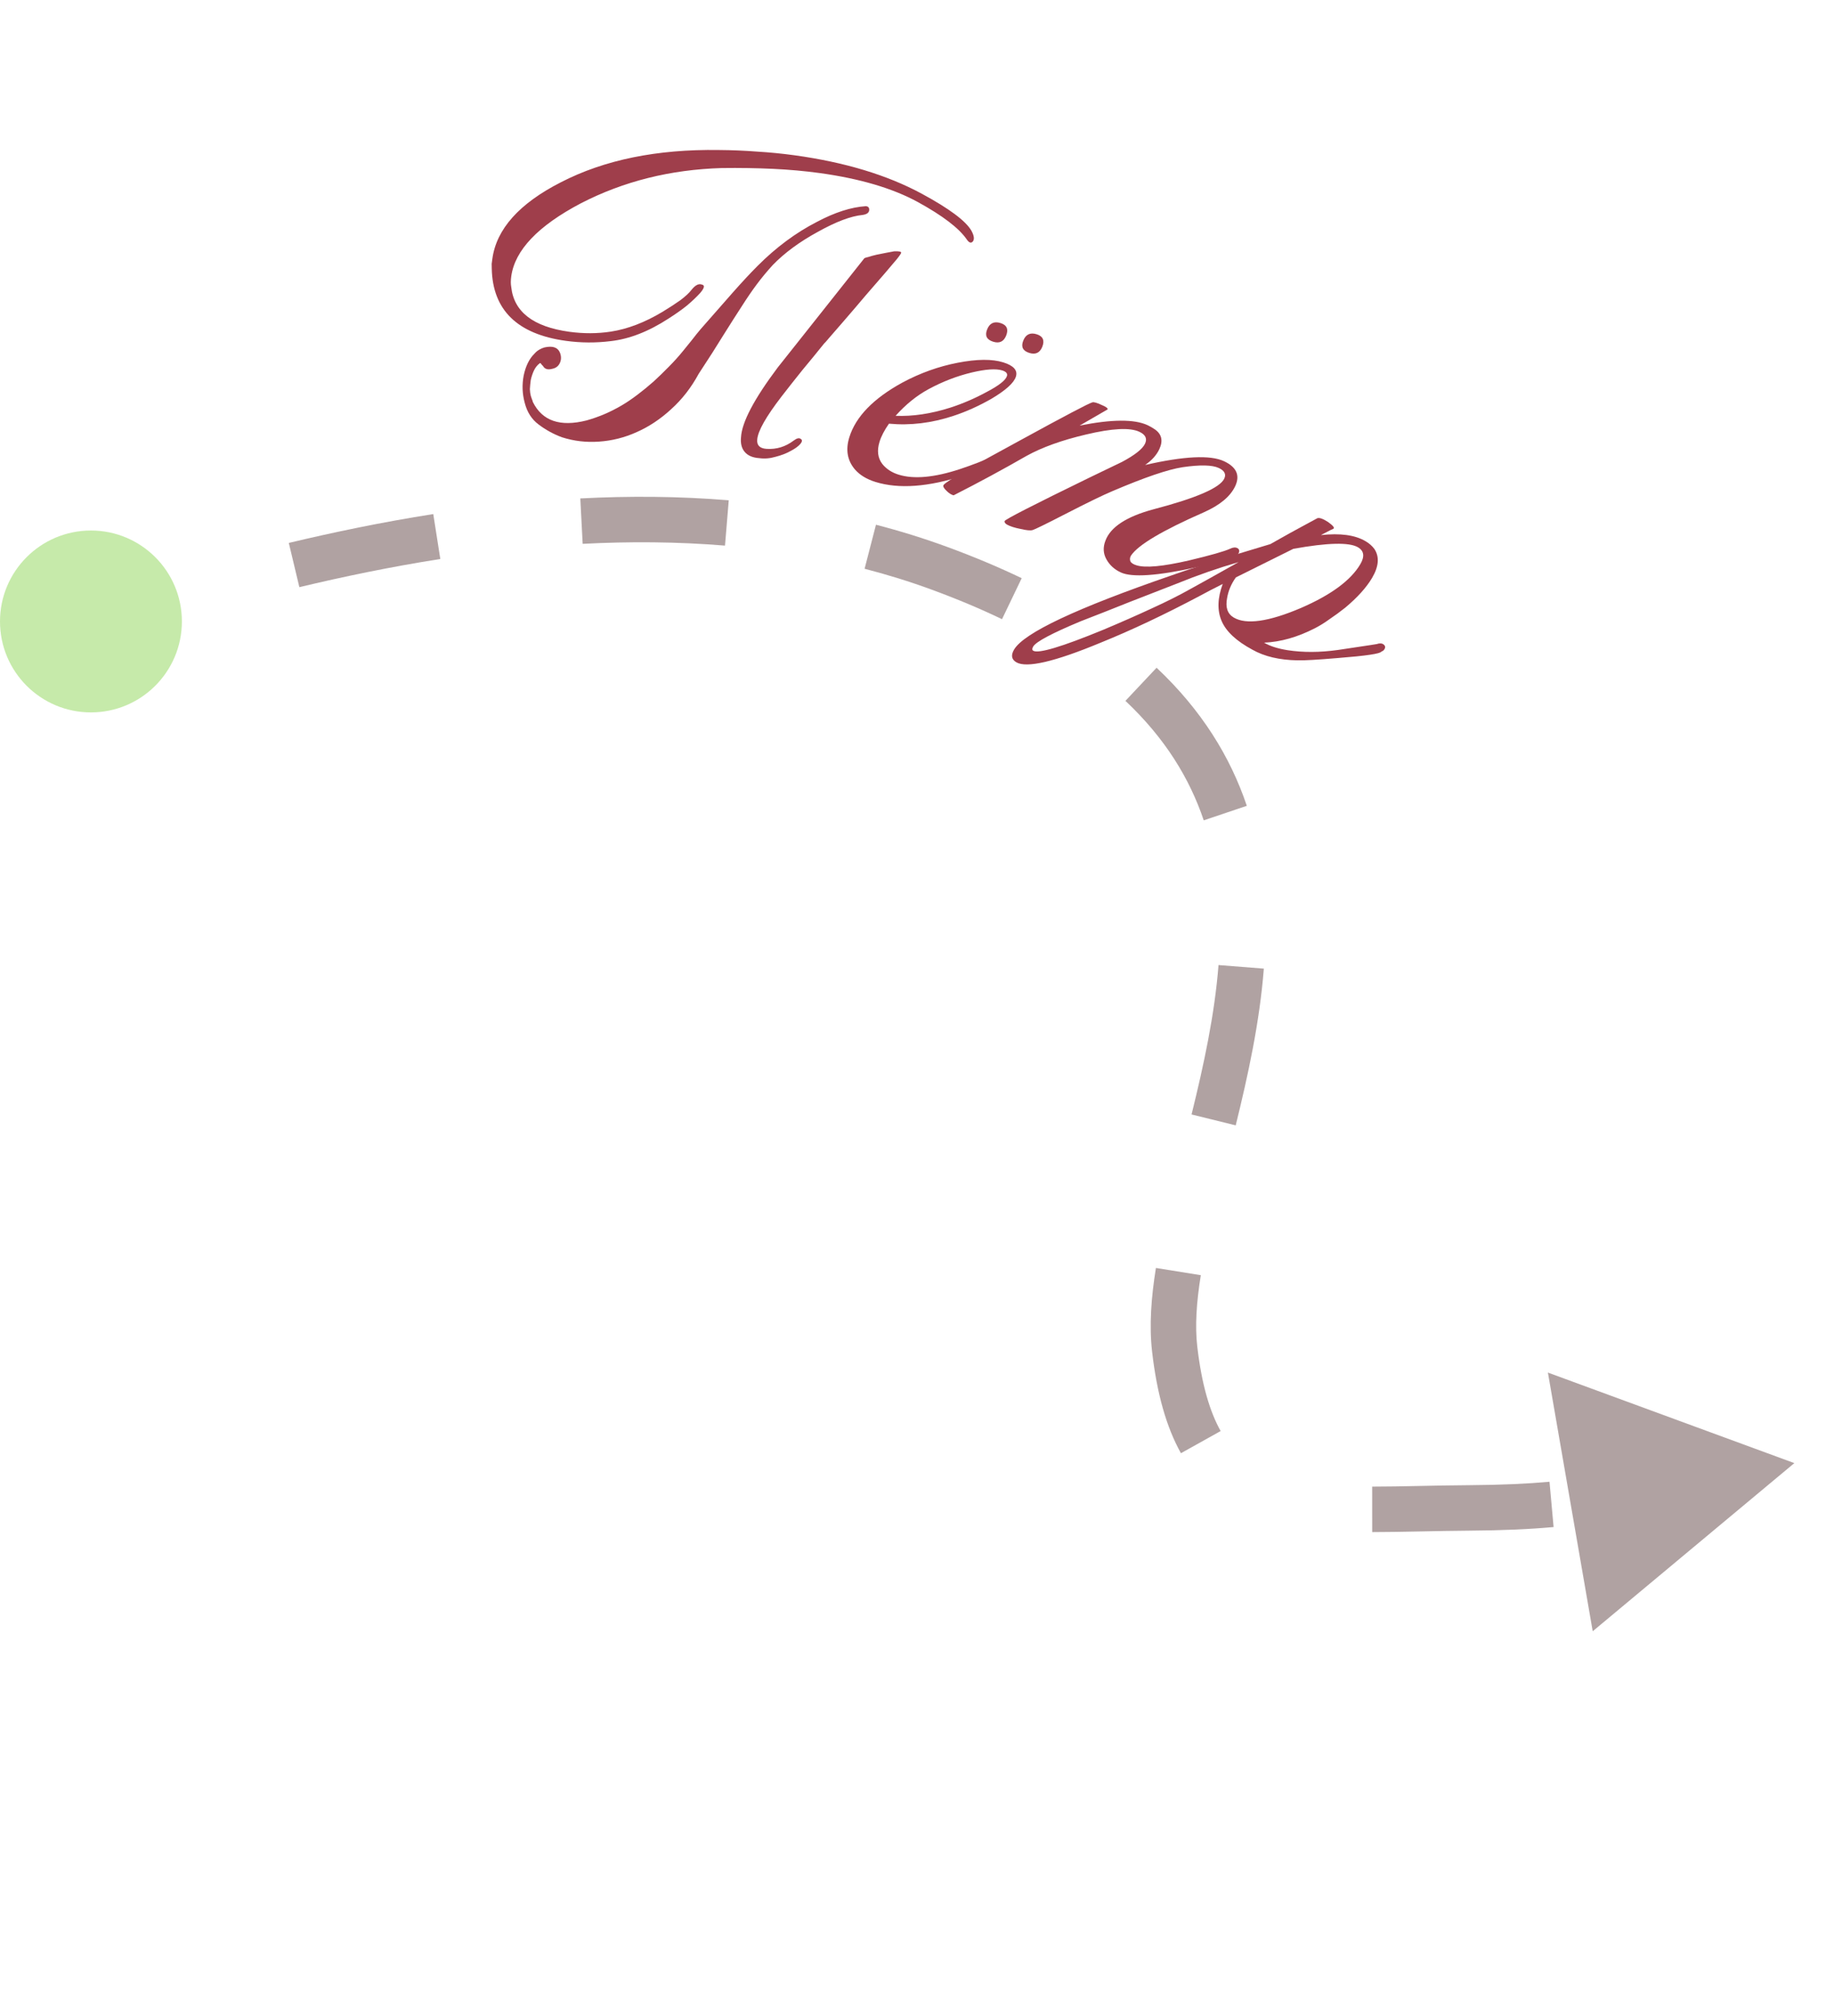 <svg width="121" height="133" viewBox="0 0 121 133" fill="none" xmlns="http://www.w3.org/2000/svg">
<path d="M62 37.498L61.482 38.906L62 37.498ZM77.5 88.999L78.99 88.827L77.5 88.999ZM96.953 99.483L96.943 97.983L96.953 99.483ZM118.383 96.527L102.125 90.554L105.081 107.62L118.383 96.527ZM5.814 42.466C6.969 42.218 8.604 41.75 10.547 41.196L9.724 38.311C7.733 38.879 6.217 39.311 5.186 39.532L5.814 42.466ZM19.751 38.737C22.605 38.055 25.736 37.4 29.05 36.879L28.585 33.915C25.176 34.451 21.966 35.124 19.054 35.819L19.751 38.737ZM38.442 35.879C41.526 35.719 44.676 35.735 47.833 35.996L48.08 33.006C44.771 32.733 41.485 32.717 38.286 32.883L38.442 35.879ZM57.042 37.523C58.537 37.91 60.02 38.368 61.482 38.906L62.518 36.091C60.957 35.517 59.38 35.029 57.793 34.619L57.042 37.523ZM61.482 38.906C63.163 39.524 64.702 40.173 66.109 40.85L67.408 38.145C65.907 37.424 64.28 36.739 62.518 36.091L61.482 38.906ZM74.251 46.238C76.877 48.71 78.49 51.369 79.418 54.121L82.26 53.163C81.174 49.939 79.289 46.86 76.307 44.053L74.251 46.238ZM80.393 63.669C80.135 66.959 79.416 70.276 78.614 73.525L81.527 74.244C82.337 70.96 83.106 67.448 83.383 63.904L80.393 63.669ZM76.263 83.652C75.954 85.573 75.811 87.443 76.01 89.171L78.99 88.827C78.835 87.483 78.937 85.918 79.225 84.129L76.263 83.652ZM76.01 89.171C76.329 91.937 76.948 94.143 77.913 95.874L80.533 94.412C79.825 93.144 79.283 91.36 78.99 88.827L76.01 89.171ZM90.533 101.078C92.436 101.077 94.76 100.998 96.963 100.983L96.943 97.983C94.504 97.999 92.537 98.077 90.531 98.078L90.533 101.078ZM96.963 100.983C99.159 100.968 100.916 100.888 102.5 100.745L102.23 97.757C100.748 97.891 99.077 97.968 96.943 97.983L96.963 100.983Z" fill="#B0A2A2"/>
<circle cx="6" cy="41" r="6" fill="#C6EAAA"/>
<path d="M64.183 15.932C64.069 16.062 63.937 16.02 63.789 15.805C63.278 15.057 62.197 14.23 60.545 13.324C58.877 12.416 56.72 11.781 54.072 11.416C53.106 11.284 52.085 11.191 51.01 11.14C49.934 11.089 48.806 11.072 47.625 11.087C44.236 11.186 41.133 11.962 38.317 13.416C35.496 14.902 33.967 16.508 33.73 18.236C33.692 18.506 33.693 18.74 33.73 18.939C33.908 20.578 35.186 21.561 37.563 21.889C38.499 22.017 39.412 22.014 40.303 21.878C41.408 21.707 42.542 21.273 43.703 20.577C44.179 20.287 44.579 20.027 44.901 19.797C45.225 19.551 45.467 19.326 45.624 19.121C45.878 18.801 46.111 18.688 46.325 18.781C46.513 18.823 46.472 19.003 46.202 19.322C45.954 19.595 45.657 19.877 45.31 20.168C44.965 20.444 44.563 20.727 44.103 21.02C42.791 21.873 41.519 22.368 40.289 22.506C39.303 22.628 38.319 22.622 37.336 22.487C34.134 22.047 32.503 20.458 32.444 17.72C32.443 17.607 32.441 17.502 32.439 17.404C32.454 17.294 32.469 17.183 32.484 17.072C32.755 15.106 34.262 13.424 37.006 12.025C39.875 10.546 43.348 9.836 47.426 9.897C48.297 9.903 49.14 9.939 49.955 10.002C50.788 10.052 51.608 10.133 52.417 10.244C55.73 10.7 58.529 11.545 60.814 12.78C62.618 13.755 63.709 14.567 64.088 15.217C64.269 15.548 64.3 15.787 64.183 15.932ZM46.097 24.661C45.6 25.578 44.992 26.358 44.273 27.003C43.571 27.649 42.815 28.151 42.007 28.508C41.215 28.867 40.386 29.076 39.522 29.135C38.674 29.196 37.856 29.1 37.067 28.846C36.514 28.64 36.003 28.36 35.535 28.005C35.081 27.668 34.775 27.19 34.618 26.571C34.457 25.983 34.434 25.383 34.551 24.769C34.686 24.141 34.921 23.665 35.256 23.34C35.429 23.137 35.651 22.998 35.919 22.922C36.453 22.802 36.793 22.913 36.939 23.256C37.036 23.496 37.037 23.722 36.943 23.935C36.849 24.148 36.686 24.279 36.453 24.328C36.15 24.416 35.94 24.354 35.824 24.145C35.781 24.106 35.739 24.06 35.698 24.006C35.672 23.954 35.642 23.942 35.606 23.969C35.444 24.092 35.316 24.252 35.225 24.45C35.133 24.647 35.064 24.856 35.017 25.075C34.989 25.281 34.97 25.481 34.96 25.673C34.967 25.852 34.987 26 35.02 26.117C35.042 26.185 35.066 26.253 35.089 26.321C35.114 26.373 35.137 26.44 35.157 26.524C35.777 27.772 36.957 28.177 38.697 27.738C39.084 27.629 39.465 27.496 39.842 27.338C40.219 27.18 40.61 26.983 41.014 26.748C41.347 26.552 41.695 26.317 42.055 26.043C42.416 25.77 42.771 25.48 43.12 25.172C43.471 24.849 43.807 24.524 44.126 24.196C44.464 23.855 44.769 23.518 45.041 23.183C45.196 22.995 45.39 22.755 45.624 22.464C45.86 22.158 46.065 21.903 46.238 21.701C47.043 20.778 47.752 19.971 48.364 19.28C48.976 18.589 49.516 18.009 49.984 17.541C51.202 16.319 52.506 15.352 53.896 14.638C55.081 14.01 56.154 13.665 57.115 13.603C57.276 13.609 57.353 13.693 57.347 13.853C57.339 14.03 57.195 14.139 56.914 14.181C56.145 14.253 55.157 14.626 53.95 15.3C52.745 15.958 51.757 16.686 50.985 17.484C50.605 17.9 50.256 18.321 49.939 18.746C49.622 19.17 49.289 19.657 48.939 20.207C48.591 20.741 48.189 21.372 47.733 22.1C47.296 22.815 46.751 23.669 46.097 24.661ZM55.631 21.224C55.228 21.686 54.921 22.039 54.709 22.285C54.516 22.516 54.401 22.646 54.365 22.673C53.898 23.255 53.422 23.836 52.939 24.415C52.471 24.997 52.011 25.58 51.559 26.164C50.537 27.493 50.003 28.437 49.959 28.996C49.922 29.378 50.128 29.584 50.576 29.614C51.233 29.656 51.831 29.471 52.372 29.061C52.571 28.911 52.721 28.875 52.823 28.954C52.943 29.019 52.936 29.131 52.801 29.29C52.666 29.449 52.451 29.605 52.155 29.758C51.876 29.914 51.551 30.039 51.183 30.133C50.813 30.244 50.453 30.275 50.104 30.227C49.656 30.198 49.328 30.056 49.121 29.801C48.928 29.565 48.85 29.247 48.889 28.849C48.945 27.855 49.754 26.319 51.315 24.24L52.927 22.209L57.031 17.032C57.083 17.007 57.175 16.979 57.309 16.949C57.444 16.903 57.62 16.855 57.837 16.804C58.086 16.757 58.302 16.714 58.485 16.675C58.684 16.638 58.858 16.605 59.007 16.577C59.299 16.569 59.449 16.597 59.456 16.663C59.467 16.697 59.375 16.838 59.18 17.085C58.986 17.317 58.716 17.635 58.37 18.04C58.024 18.444 57.611 18.921 57.132 19.468C56.669 20.018 56.168 20.604 55.631 21.224Z" fill="#9F3E4B"/>
<path d="M68.334 28.893C68.449 29.063 68.349 29.25 68.034 29.453C67.031 30.097 65.551 30.736 63.596 31.369C61.249 32.132 59.303 32.274 57.76 31.796C57.179 31.616 56.728 31.342 56.407 30.974C55.903 30.383 55.779 29.674 56.035 28.849C56.457 27.489 57.626 26.285 59.542 25.237C60.708 24.611 61.924 24.175 63.189 23.931C64.454 23.686 65.453 23.678 66.187 23.905C66.874 24.119 67.154 24.432 67.026 24.844C66.898 25.257 66.362 25.744 65.418 26.305C64.582 26.783 63.745 27.16 62.906 27.436C61.468 27.912 60.05 28.084 58.651 27.951C58.351 28.378 58.144 28.774 58.03 29.141C57.85 29.721 57.909 30.209 58.205 30.602C58.471 30.936 58.832 31.174 59.291 31.316C60.3 31.628 61.653 31.504 63.352 30.942C64.995 30.396 66.439 29.738 67.683 28.968C68.028 28.773 68.245 28.748 68.334 28.893ZM66.122 24.438C65.709 24.31 65.042 24.355 64.121 24.572C63.144 24.805 62.193 25.171 61.267 25.672C60.481 26.098 59.755 26.685 59.087 27.433C60.212 27.48 61.415 27.301 62.697 26.894C63.516 26.629 64.319 26.283 65.104 25.856C65.905 25.435 66.348 25.086 66.433 24.811C66.486 24.643 66.382 24.519 66.122 24.438ZM68.769 22.872C68.61 23.275 68.325 23.412 67.912 23.285C67.484 23.152 67.349 22.884 67.508 22.481C67.671 22.062 67.967 21.919 68.395 22.052C68.807 22.18 68.932 22.453 68.769 22.872ZM66.385 22.133C66.226 22.536 65.941 22.673 65.528 22.545C65.1 22.413 64.965 22.145 65.124 21.742C65.287 21.323 65.583 21.18 66.01 21.313C66.423 21.441 66.548 21.714 66.385 22.133Z" fill="#9F3E4B"/>
<path d="M81.462 36.688C81.38 36.826 80.542 37.071 78.948 37.422C76.351 37.995 74.683 38.109 73.943 37.764C73.523 37.568 73.207 37.28 72.996 36.899C72.785 36.519 72.763 36.111 72.93 35.677C73.263 34.773 74.318 34.082 76.094 33.603C78.93 32.86 80.49 32.183 80.773 31.574C80.909 31.284 80.788 31.051 80.411 30.875C79.975 30.673 79.18 30.655 78.025 30.823C77.056 30.971 75.514 31.497 73.398 32.4C72.761 32.668 71.723 33.173 70.283 33.914C69.006 34.572 68.285 34.924 68.122 34.972C67.98 35.012 67.718 34.987 67.336 34.897C66.947 34.822 66.648 34.726 66.437 34.61C66.313 34.535 66.261 34.458 66.28 34.378C66.292 34.278 68.159 33.321 71.881 31.508C72.588 31.166 73.305 30.821 74.032 30.471C74.879 30.018 75.383 29.618 75.545 29.27C75.701 28.936 75.576 28.675 75.169 28.486C74.546 28.195 73.37 28.256 71.642 28.669C70.056 29.042 68.752 29.511 67.729 30.076C66.186 30.963 64.582 31.83 62.916 32.678C62.772 32.646 62.615 32.547 62.446 32.38C62.262 32.206 62.198 32.078 62.253 31.998C62.39 31.78 64.098 30.784 67.378 29.012C70.269 27.429 71.836 26.606 72.077 26.542C72.177 26.517 72.372 26.573 72.662 26.708C72.959 26.829 73.097 26.929 73.078 27.008C72.86 27.136 72.243 27.493 71.228 28.079C73.35 27.655 74.846 27.646 75.716 28.052C75.875 28.126 76.035 28.219 76.196 28.329C76.648 28.645 76.746 29.079 76.489 29.631C76.307 30.022 75.994 30.371 75.552 30.676C78.12 30.09 79.853 30.007 80.752 30.426C81.579 30.811 81.827 31.359 81.496 32.07C81.178 32.751 80.485 33.329 79.417 33.802C76.687 35.001 75.089 35.95 74.621 36.651C74.546 36.774 74.531 36.9 74.578 37.028C74.631 37.141 74.766 37.23 74.983 37.295C75.567 37.48 76.721 37.373 78.442 36.975C79.871 36.635 80.777 36.377 81.159 36.202C81.342 36.111 81.499 36.096 81.63 36.157C81.731 36.204 81.773 36.285 81.754 36.4C81.73 36.53 81.632 36.626 81.462 36.688Z" fill="#9F3E4B"/>
<path d="M91.138 42.985C91.092 43.126 90.124 43.269 88.234 43.416C86.943 43.526 86.068 43.576 85.609 43.565C84.413 43.546 83.418 43.311 82.625 42.861C81.567 42.291 80.891 41.659 80.595 40.964C80.3 40.269 80.325 39.457 80.67 38.527C80.38 38.672 80.101 38.813 79.833 38.953C79.587 39.086 79.356 39.209 79.14 39.323C77.978 39.938 76.855 40.501 75.772 41.013C74.688 41.525 73.634 41.989 72.607 42.404C69.578 43.662 67.726 44.091 67.051 43.692C66.734 43.505 66.686 43.226 66.905 42.854C67.557 41.752 71.032 40.117 77.332 37.948C78.038 37.697 78.927 37.404 79.997 37.07C81.076 36.723 82.348 36.332 83.813 35.897C84.792 35.341 85.538 34.928 86.052 34.655C86.575 34.369 86.862 34.214 86.914 34.188C87.053 34.141 87.284 34.222 87.607 34.431C87.935 34.662 88.061 34.811 87.984 34.877C87.941 34.888 87.662 35.03 87.148 35.302C88.42 35.162 89.4 35.296 90.089 35.703C90.337 35.849 90.533 36.021 90.677 36.218C91.021 36.737 90.969 37.375 90.521 38.133C90.146 38.766 89.555 39.42 88.748 40.095C88.398 40.372 88.054 40.624 87.715 40.851C87.39 41.087 87.068 41.286 86.748 41.45C85.602 42.037 84.486 42.353 83.4 42.399C83.785 42.627 84.301 42.792 84.946 42.895C85.968 43.053 87.077 43.048 88.272 42.881C90.309 42.579 91.168 42.446 90.85 42.481C91.025 42.436 91.154 42.438 91.237 42.487C91.389 42.576 91.424 42.69 91.342 42.828C91.293 42.91 91.225 42.963 91.138 42.985ZM89.598 36.109C89.019 35.767 87.597 35.8 85.33 36.208L81.539 38.093C81.238 38.51 81.044 38.962 80.96 39.451C80.838 40.067 80.983 40.497 81.396 40.741C82.223 41.229 83.705 41.018 85.842 40.106C87.817 39.248 89.118 38.289 89.745 37.228C90.046 36.718 89.997 36.346 89.598 36.109ZM81.718 37.084C80.349 37.482 79.003 37.951 77.681 38.489C76.597 38.908 75.535 39.321 74.495 39.729C73.447 40.15 72.381 40.57 71.297 40.989C69.398 41.781 68.355 42.335 68.168 42.652C68.086 42.79 68.087 42.883 68.17 42.932C68.514 43.135 70.049 42.676 72.775 41.555C73.987 41.045 75.067 40.569 76.017 40.126C76.958 39.697 77.791 39.279 78.515 38.871C78.821 38.699 79.236 38.469 79.758 38.183C80.288 37.883 80.942 37.517 81.718 37.084Z" fill="#9F3E4B"/>
</svg>
